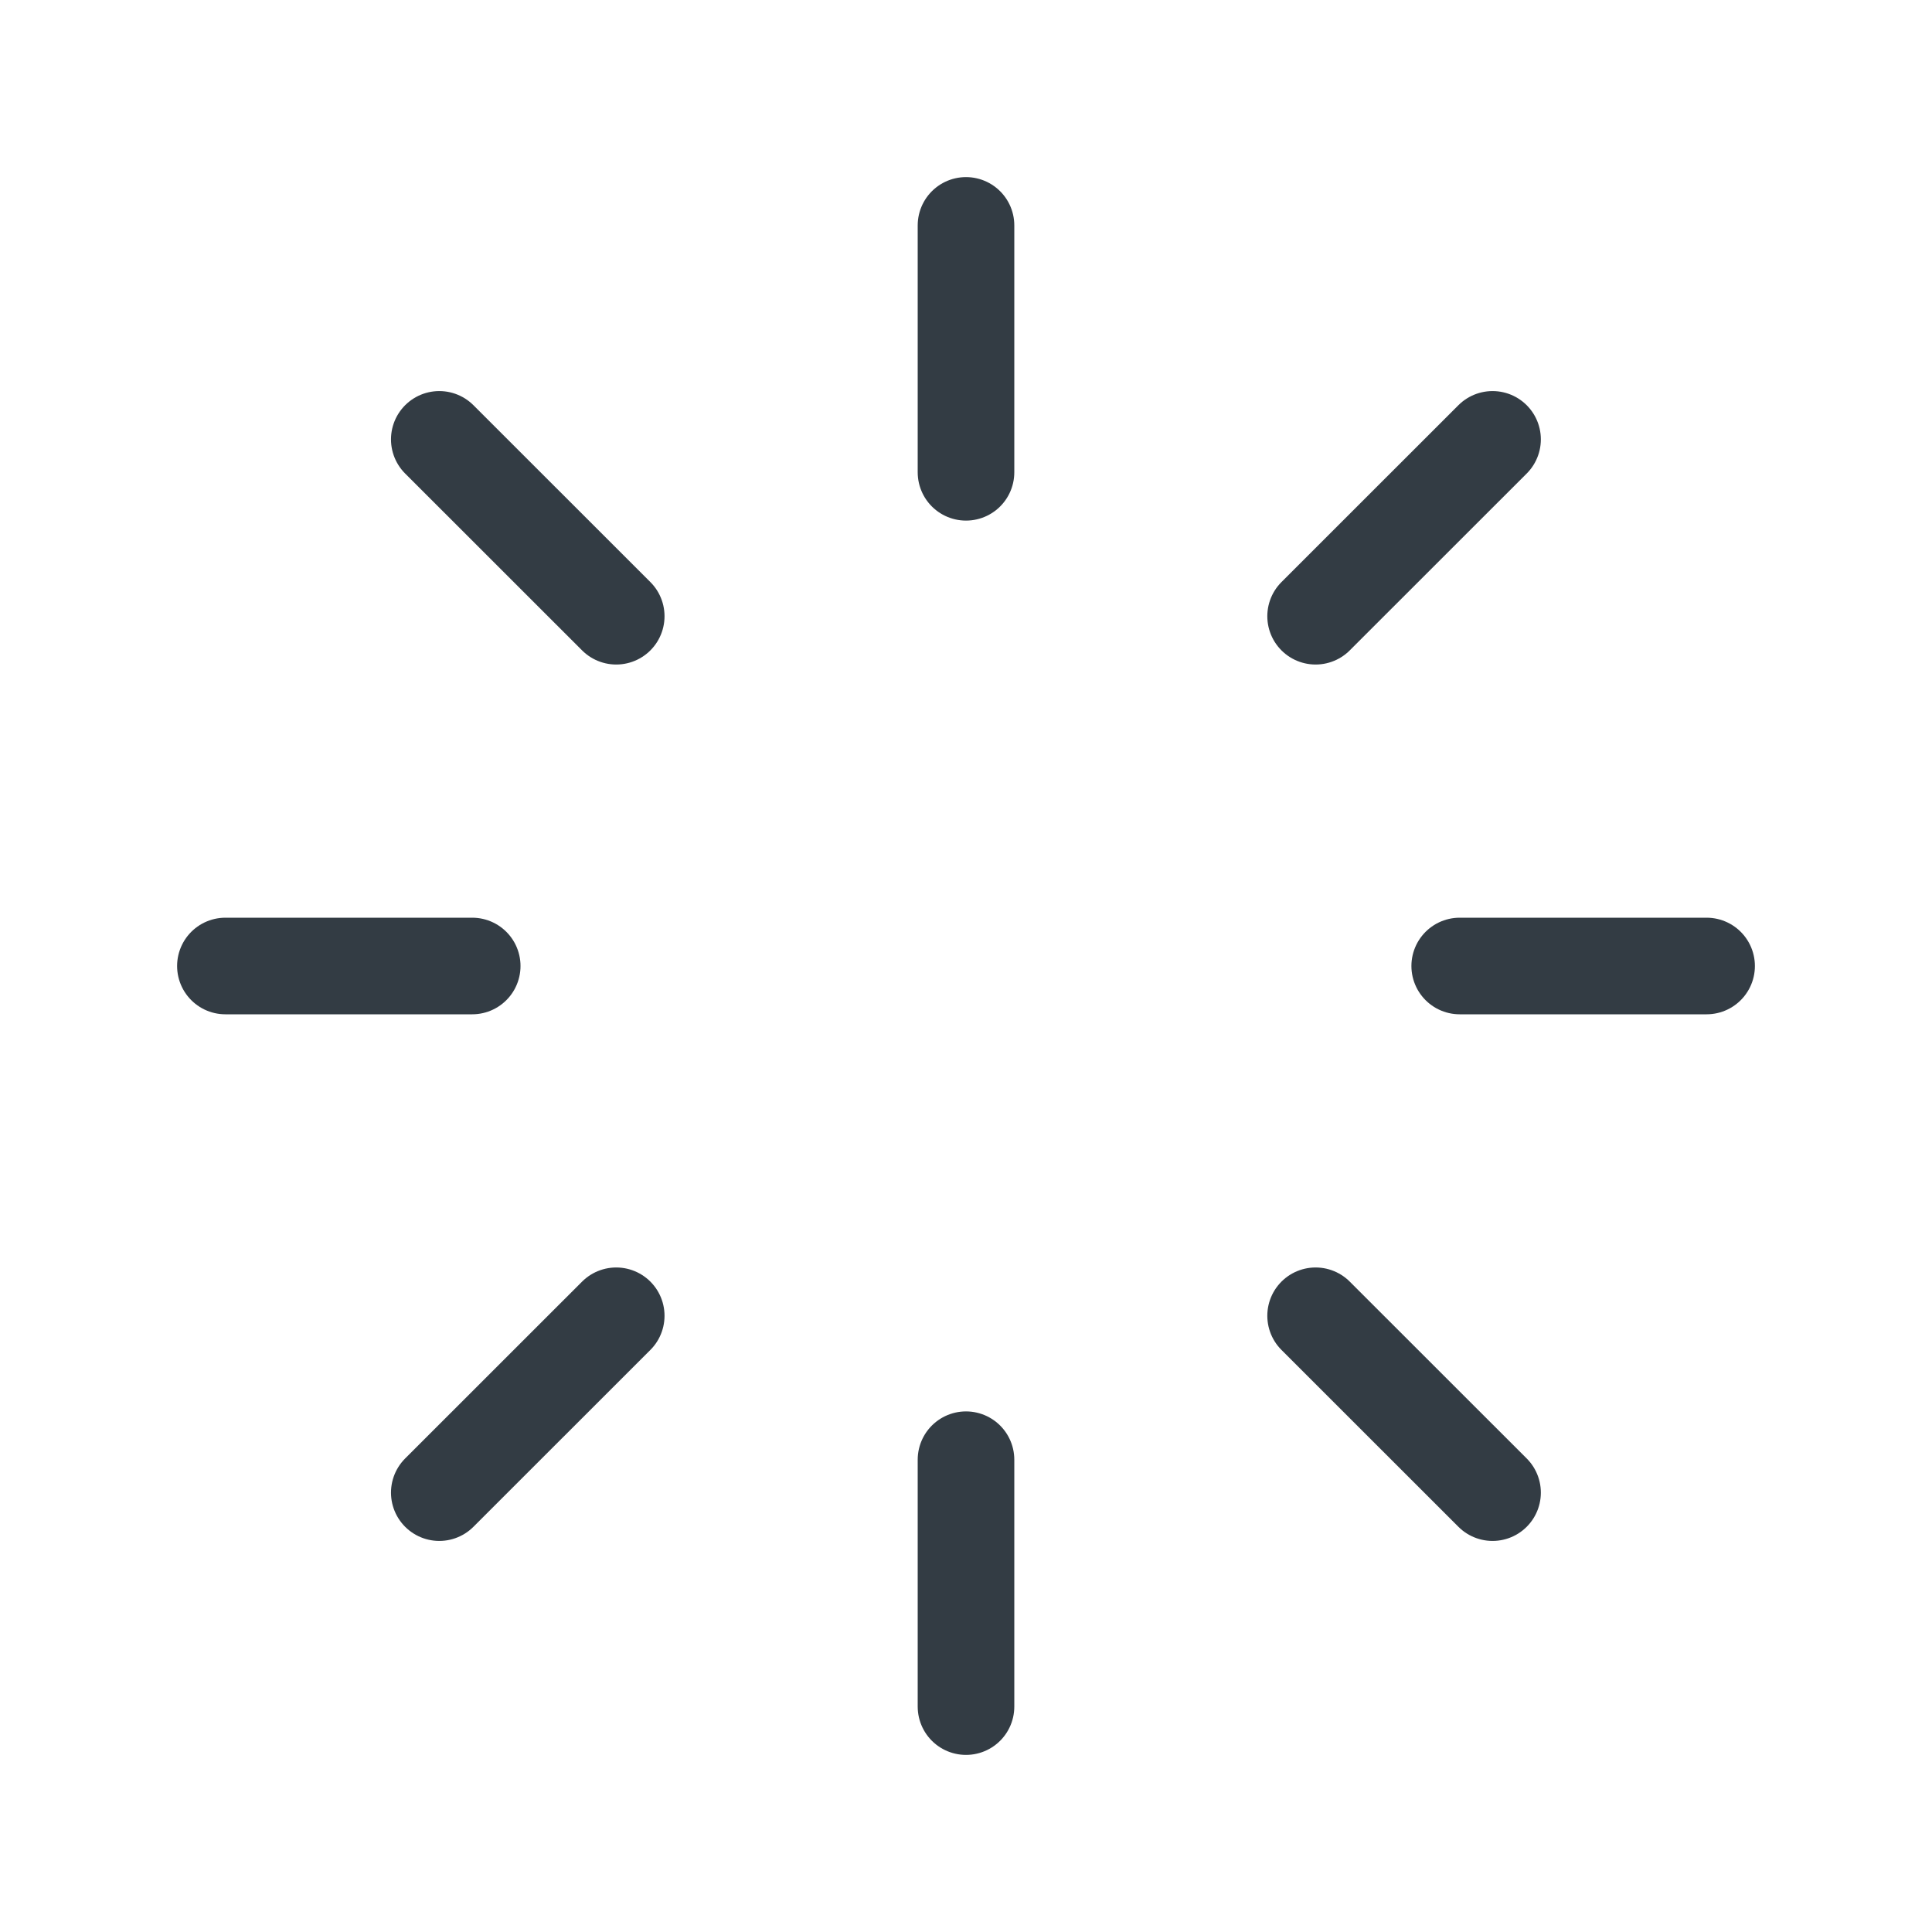 <svg width="24" height="24" viewBox="0 0 24 24" fill="none" xmlns="http://www.w3.org/2000/svg">
<path d="M12 5.867V2.8" stroke="#333C44" stroke-width="1.2" stroke-linecap="round" stroke-linejoin="round"/>
<path d="M16.343 7.655L18.541 5.458" stroke="#333C44" stroke-width="1.2" stroke-linecap="round" stroke-linejoin="round"/>
<path d="M18.133 12H21.2" stroke="#333C44" stroke-width="1.2" stroke-linecap="round" stroke-linejoin="round"/>
<path d="M16.343 16.345L18.541 18.542" stroke="#333C44" stroke-width="1.2" stroke-linecap="round" stroke-linejoin="round"/>
<path d="M12 18.133V21.2" stroke="#333C44" stroke-width="1.2" stroke-linecap="round" stroke-linejoin="round"/>
<path d="M7.655 16.345L5.457 18.542" stroke="#333C44" stroke-width="1.2" stroke-linecap="round" stroke-linejoin="round"/>
<path d="M5.866 12H2.8" stroke="#333C44" stroke-width="1.2" stroke-linecap="round" stroke-linejoin="round"/>
<path d="M7.655 7.655L5.457 5.458" stroke="#333C44" stroke-width="1.2" stroke-linecap="round" stroke-linejoin="round"/>
</svg>
